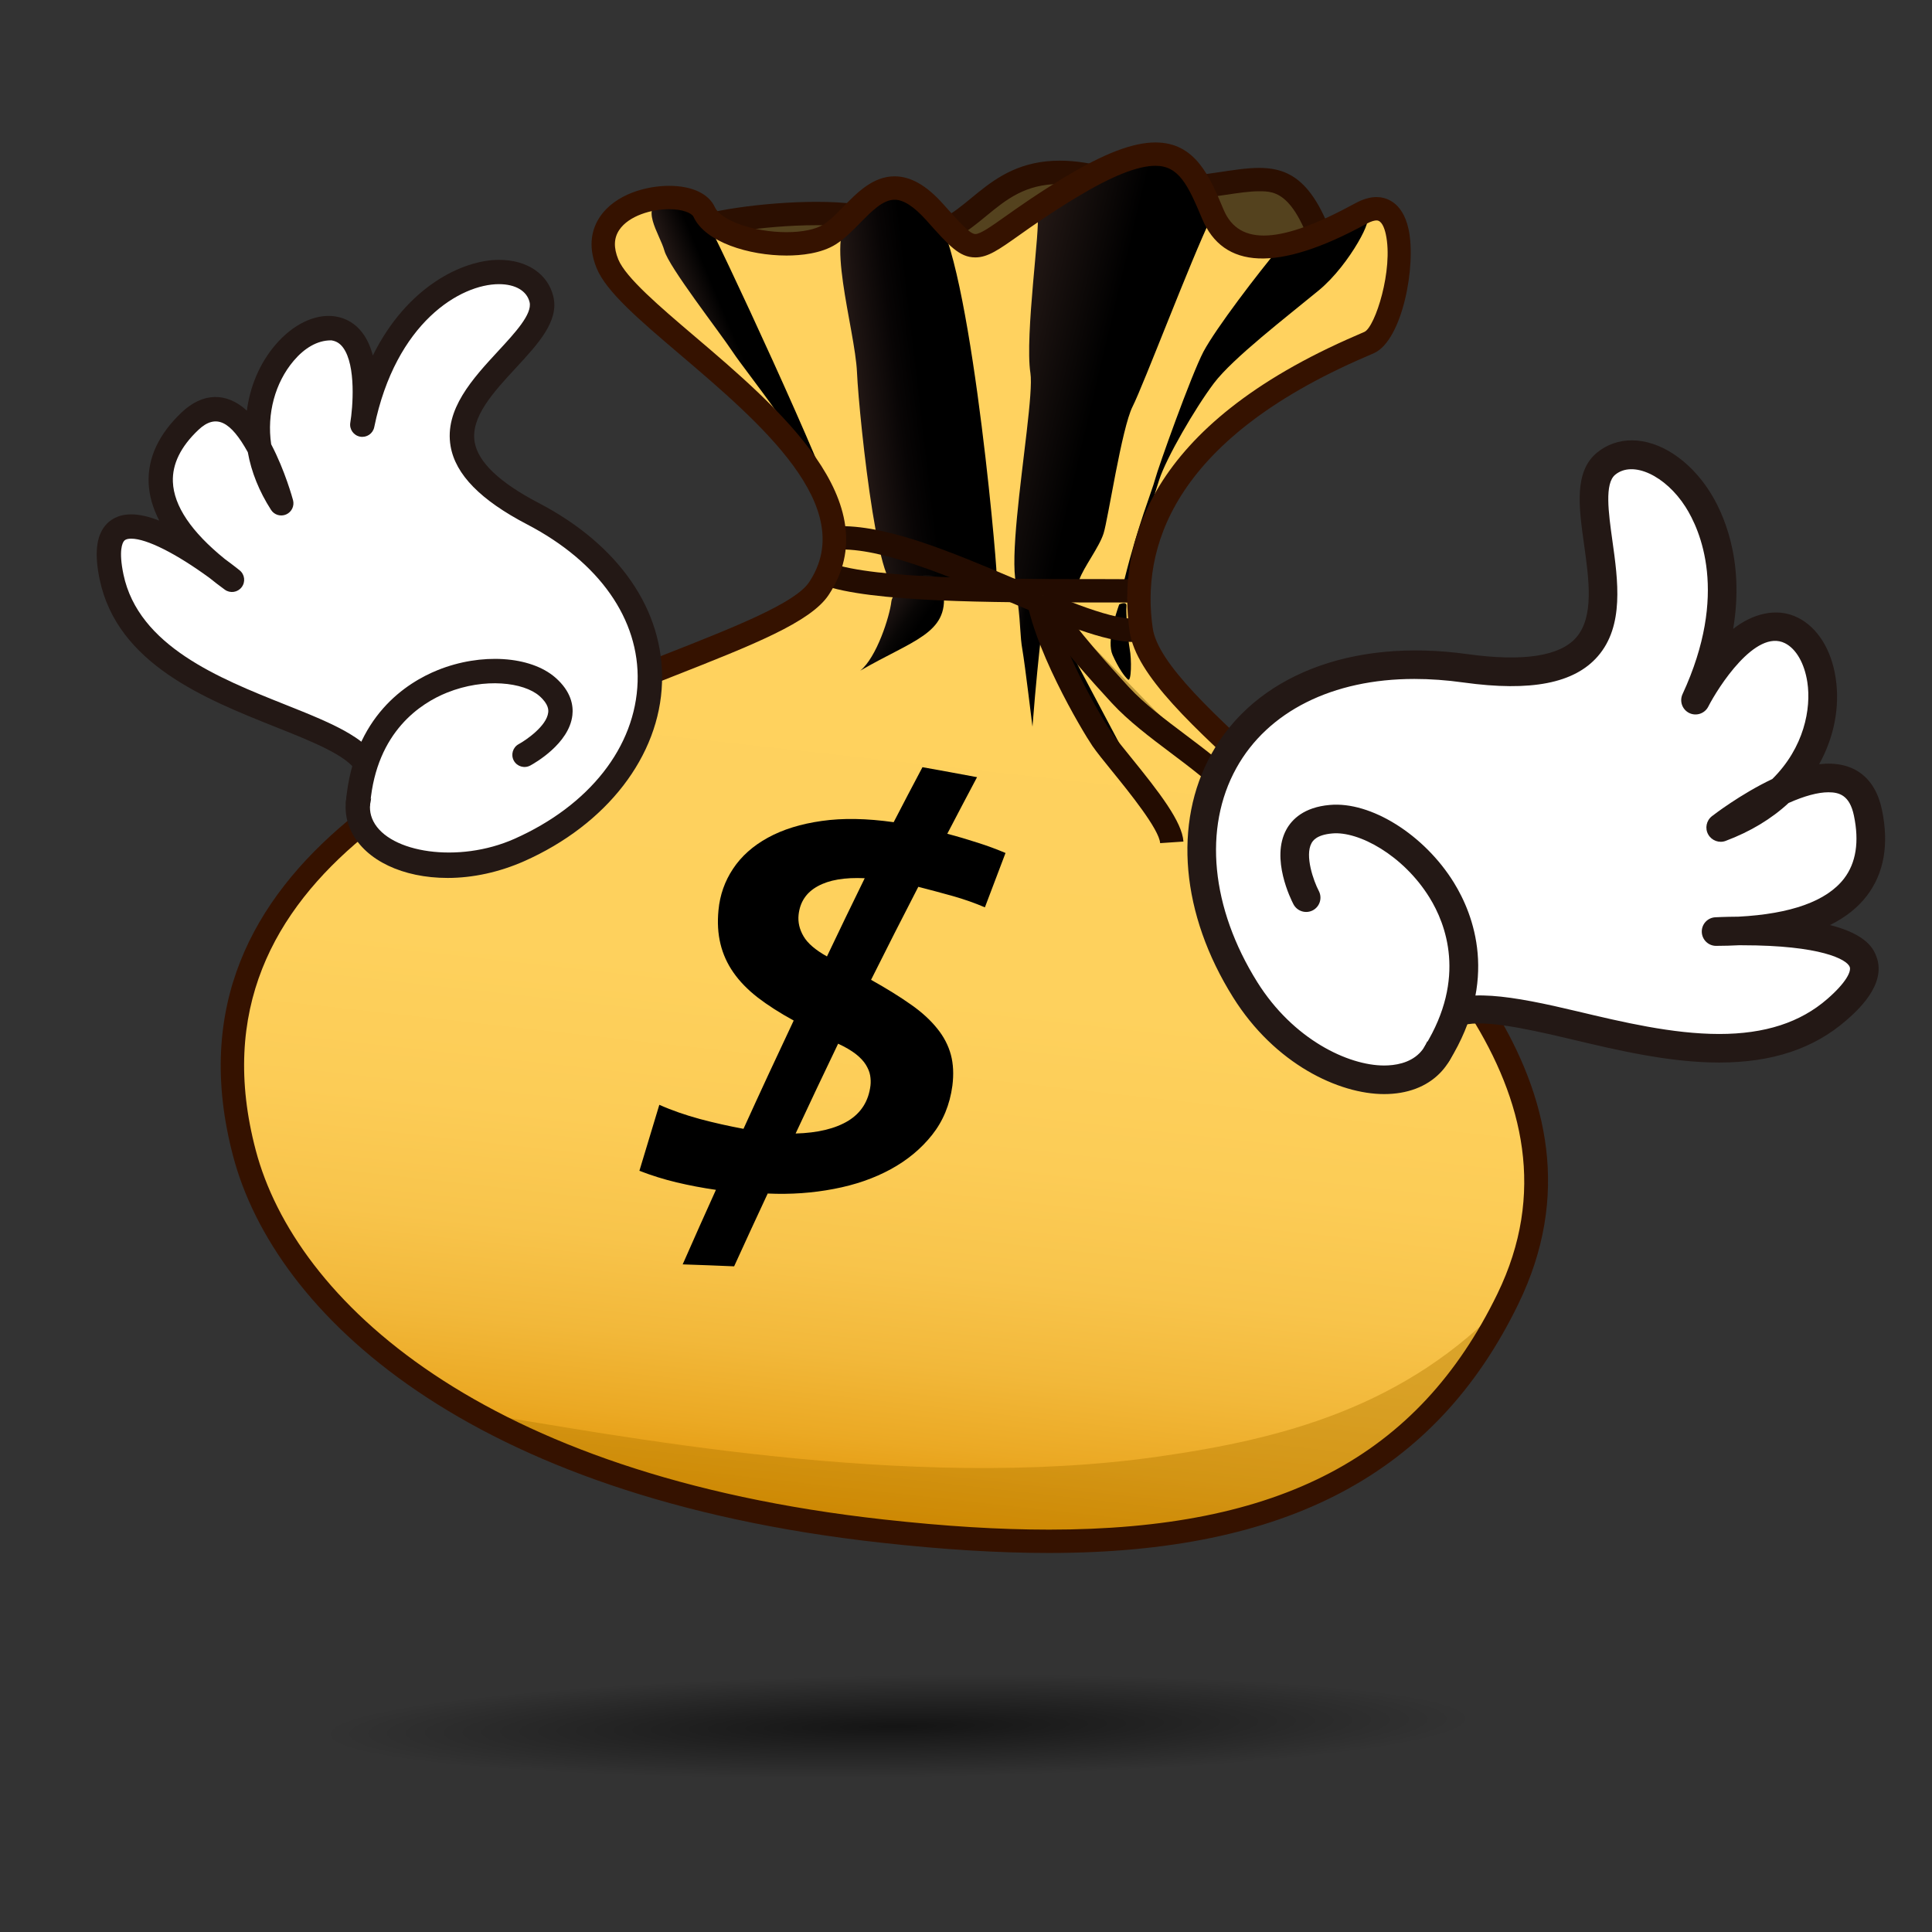 <?xml version="1.0" encoding="UTF-8"?>
<!-- Generated by phantom_svg. -->
<svg id="phantom_svg" width="64px" height="64px" xmlns="http://www.w3.org/2000/svg" xmlns:xlink="http://www.w3.org/1999/xlink" version="1.1">
  <rect width="100%" height="100%" fill="#333333" stroke="none"/>
  <defs>
    <!-- Images. -->
    <svg id="frame0" viewBox="0 0 64 64" preserveAspectRatio="none" xmlns="http://www.w3.org/2000/svg" xmlns:xlink="http://www.w3.org/1999/xlink">
      <g>
        <g>
          <g>
            <path style='fill:#54421E;' d='M43.323,9.708c-1.73,0-4.896-1.285-4.928-1.298
				l-0.094-0.038l-6.735,0.832l-6.899-0.868l-1.08-0.906
				c0.737-0.171,2.095-0.357,3.463-0.357c0.967,0,1.702,0.103,2.018,0.282
				c0.519,0.294,0.984,0.437,1.424,0.437c0.796,0,1.344-0.452,1.925-0.93
				c0.688-0.566,1.4-1.153,2.689-1.153c0.491,0,1.044,0.088,1.645,0.262
				c0.638,0.185,1.275,0.274,1.952,0.274c0.683,0,1.295-0.092,1.835-0.172
				c0.442-0.066,0.824-0.124,1.171-0.124c0.833,0,1.644,0.24,2.406,3.138
				c0.036,0.137,0.062,0.321-0.016,0.422C44.055,9.569,43.887,9.708,43.323,9.708z'/>
            <path style='fill:#2B0F01;' d='M35.107,6.096c0.454,0,0.972,0.083,1.537,0.247
				c0.673,0.194,1.347,0.289,2.06,0.289c0.712,0,1.339-0.094,1.893-0.177
				c0.427-0.064,0.795-0.119,1.113-0.119c0.541,0,1.282,0,2.032,2.85
				c0.01,0.036,0.016,0.064,0.019,0.087c-0.067,0.021-0.201,0.049-0.438,0.049
				c-1.372,0-3.917-0.916-4.781-1.269l-0.188-0.077L38.154,8l-6.54,0.808l-6.786-0.842
				L24.463,7.66c0.721-0.109,1.664-0.2,2.588-0.2
				c1.351,0,1.759,0.193,1.827,0.231c0.578,0.328,1.106,0.487,1.615,0.487
				c0.935,0,1.591-0.541,2.171-1.018C33.329,6.613,33.957,6.096,35.107,6.096
				 M35.107,5.322c-2.529,0-3.107,2.083-4.615,2.083
				c-0.349,0-0.749-0.112-1.233-0.387c-0.422-0.239-1.265-0.332-2.208-0.332
				c-1.743,0-3.827,0.316-4.227,0.608l1.682,1.411l7.108,0.882l6.635-0.82
				c0,0,3.246,1.327,5.074,1.327c0.843,0,1.384-0.282,1.167-1.106
				c-0.747-2.837-1.612-3.426-2.78-3.426c-0.828,0-1.809,0.296-3.006,0.296
				c-0.564,0-1.177-0.065-1.845-0.259C36.184,5.404,35.607,5.322,35.107,5.322
				L35.107,5.322z'/>
          </g>
          <linearGradient id='SVGID_1_' gradientUnits='userSpaceOnUse' x1='30.533' y1='50.889' x2='30.533' y2='4.544' gradientTransform='matrix(0.994 0.11 -0.11 0.994 3.064 -3.377)'>
            <stop offset='0' style='stop-color:#DF9000'/>
            <stop offset='0.014' style='stop-color:#E29609'/>
            <stop offset='0.064' style='stop-color:#EBA924'/>
            <stop offset='0.121' style='stop-color:#F2B83A'/>
            <stop offset='0.188' style='stop-color:#F8C44B'/>
            <stop offset='0.271' style='stop-color:#FCCC56'/>
            <stop offset='0.387' style='stop-color:#FED15D'/>
            <stop offset='0.709' style='stop-color:#FFD25F'/>
          </linearGradient>
          <path style='fill:url(#SVGID_1_);' d='M29.226,50.719c9.585,1.062,17.022-0.079,20.724-7.689
			c4.999-10.276-11.554-18.139-12.146-22.161c-0.922-6.293,6.563-9.068,7.557-9.524
			c0.99-0.456,1.725-5.366-0.281-4.27c-2.005,1.097-4.152,1.802-4.901,0.023
			c-0.743-1.778-1.271-2.966-4.704-0.899c-3.432,2.07-2.841,2.701-4.517,0.82
			c-1.676-1.882-2.46,0.104-3.474,0.746c-1.013,0.641-3.701,0.249-4.156-0.743
			c-0.456-0.993-4.094-0.454-3.204,1.717c0.89,2.171,9.713,6.677,7.003,10.759
			c-1.923,2.896-22.547,5.415-19.026,18.712
			C9.418,43.188,15.64,49.215,29.226,50.719z'/>
          <path style='opacity:0.42;fill:#B27B00;' d='M49.949,43.029
			C46.248,50.64,38.811,51.781,29.226,50.719c-5.762-0.638-10.198-2.091-13.499-3.929
			c4.575,0.728,14.346,2.656,22.672,1.458C42.354,47.681,46.581,46.659,49.949,43.029
			z'/>
          <defs>
            <filter id='Adobe_OpacityMaskFilter' filterUnits='userSpaceOnUse' x='37.251' y='7.278' width='8.043' height='12.029'>
              <feFlood style='flood-color:white;flood-opacity:1' result='back'/>
              <feBlend in='SourceGraphic' in2='back' mode='normal'/>
            </filter>
          </defs>
          <mask maskUnits='userSpaceOnUse' x='37.251' y='7.278' width='8.043' height='12.029' id='SVGID_2_'>
            <g style='filter:url(#Adobe_OpacityMaskFilter);'>
              <defs>
                <filter id='Adobe_OpacityMaskFilter_1_' filterUnits='userSpaceOnUse' x='37.251' y='7.278' width='8.043' height='12.029'>
                  <feFlood style='flood-color:white;flood-opacity:1' result='back'/>
                  <feBlend in='SourceGraphic' in2='back' mode='normal'/>
                </filter>
              </defs>
              <mask maskUnits='userSpaceOnUse' x='37.251' y='7.278' width='8.043' height='12.029' id='SVGID_2_'>
                <g style='filter:url(#Adobe_OpacityMaskFilter_1_);'>
                </g>
              </mask>
              <linearGradient id='SVGID_3_' gradientUnits='userSpaceOnUse' x1='37.954' y1='12.518' x2='41.827' y2='13.484' gradientTransform='matrix(0.997 0.077 -0.077 0.997 2.455 -2.749)'>
                <stop offset='0' style='stop-color:#CCCCCC'/>
                <stop offset='0.06' style='stop-color:#BBBBBB'/>
                <stop offset='0.313' style='stop-color:#797979'/>
                <stop offset='0.543' style='stop-color:#454545'/>
                <stop offset='0.741' style='stop-color:#1F1F1F'/>
                <stop offset='0.9' style='stop-color:#080808'/>
                <stop offset='1' style='stop-color:#000000'/>
              </linearGradient>
              <path style='mask:url(#SVGID_2_);fill:url(#SVGID_3_);' d='M42.429,8.147
					c0.741-0.095,2.406-0.59,2.775-0.844c0.372-0.252-0.461,1.444-1.516,2.314
					c-1.053,0.869-2.848,2.246-3.476,3.078c-0.627,0.833-1.579,2.478-1.812,3.2
					c-0.231,0.722-0.909,2.894-0.972,3.241c-0.063,0.347-0.179,0.057-0.179,0.057
					c0.456-1.832,0.913-2.929,1.013-3.309c0.098-0.38,1.197-3.458,1.605-4.236
					C40.283,10.871,41.654,9.074,42.429,8.147z'/>
            </g>
          </mask>
          <linearGradient id='SVGID_4_' gradientUnits='userSpaceOnUse' x1='37.954' y1='12.518' x2='41.827' y2='13.484' gradientTransform='matrix(0.997 0.077 -0.077 0.997 2.455 -2.749)'>
            <stop offset='0' style='stop-color:#000000'/>
            <stop offset='1' style='stop-color:#000000'/>
          </linearGradient>
          <path style='fill:url(#SVGID_4_);' d='M42.429,8.147c0.741-0.095,2.406-0.59,2.775-0.844
			c0.372-0.252-0.461,1.444-1.516,2.314c-1.053,0.869-2.848,2.246-3.476,3.078
			c-0.627,0.833-1.579,2.478-1.812,3.2c-0.231,0.722-0.909,2.894-0.972,3.241
			c-0.063,0.347-0.179,0.057-0.179,0.057c0.456-1.832,0.913-2.929,1.013-3.309
			c0.098-0.38,1.197-3.458,1.605-4.236C40.283,10.871,41.654,9.074,42.429,8.147z
			'/>
          <defs>
            <filter id='Adobe_OpacityMaskFilter_2_' filterUnits='userSpaceOnUse' x='33.602' y='5.164' width='6.514' height='14.493'>
              <feFlood style='flood-color:white;flood-opacity:1' result='back'/>
              <feBlend in='SourceGraphic' in2='back' mode='normal'/>
            </filter>
          </defs>
          <mask maskUnits='userSpaceOnUse' x='33.602' y='5.164' width='6.514' height='14.493' id='SVGID_5_'>
            <g style='filter:url(#Adobe_OpacityMaskFilter_2_);'>
              <defs>
                <filter id='Adobe_OpacityMaskFilter_3_' filterUnits='userSpaceOnUse' x='33.602' y='5.164' width='6.514' height='14.493'>
                  <feFlood style='flood-color:white;flood-opacity:1' result='back'/>
                  <feBlend in='SourceGraphic' in2='back' mode='normal'/>
                </filter>
              </defs>
              <mask maskUnits='userSpaceOnUse' x='33.602' y='5.164' width='6.514' height='14.493' id='SVGID_5_'>
                <g style='filter:url(#Adobe_OpacityMaskFilter_3_);'>
                </g>
              </mask>
              <linearGradient id='SVGID_6_' gradientUnits='userSpaceOnUse' x1='31.705' y1='11.675' x2='37.272' y2='12.358' gradientTransform='matrix(0.994 0.11 -0.11 0.994 3.064 -3.377)'>
                <stop offset='0' style='stop-color:#000000'/>
                <stop offset='0.252' style='stop-color:#353535'/>
                <stop offset='0.576' style='stop-color:#808080'/>
                <stop offset='0.583' style='stop-color:#767676'/>
                <stop offset='0.608' style='stop-color:#575757'/>
                <stop offset='0.637' style='stop-color:#3B3B3B'/>
                <stop offset='0.669' style='stop-color:#252525'/>
                <stop offset='0.707' style='stop-color:#141414'/>
                <stop offset='0.753' style='stop-color:#090909'/>
                <stop offset='0.819' style='stop-color:#020202'/>
                <stop offset='1' style='stop-color:#000000'/>
              </linearGradient>
              <path style='mask:url(#SVGID_5_);fill:url(#SVGID_6_);' d='M34.408,19.222
					c-1.746,2.362-0.083-5.616-0.274-6.861c-0.193-1.244,0.346-4.929,0.229-5.178
					c0.883-0.75,2.791-2.117,4.144-2.013c1.354,0.103,1.533,1.912,1.608,2.062
					c-0.669,1.386-2.236,5.522-2.596,6.234c-0.362,0.714-0.815,3.749-0.962,4.204
					c-0.143,0.456-0.665,1.127-0.805,1.536c-0.14,0.408-0.762,0.27-0.762,0.27
					L34.408,19.222z'/>
            </g>
          </mask>
          <linearGradient id='SVGID_7_' gradientUnits='userSpaceOnUse' x1='31.705' y1='11.675' x2='37.272' y2='12.358' gradientTransform='matrix(0.994 0.11 -0.11 0.994 3.064 -3.377)'>
            <stop offset='0' style='stop-color:#231815'/>
            <stop offset='0.576' style='stop-color:#000000'/>
            <stop offset='0.636' style='stop-color:#000000'/>
            <stop offset='1' style='stop-color:#000000'/>
          </linearGradient>
          <path style='fill:url(#SVGID_7_);' d='M34.408,19.222c-1.746,2.362-0.083-5.616-0.274-6.861
			c-0.193-1.244,0.346-4.929,0.229-5.178c0.883-0.75,2.791-2.117,4.144-2.013
			c1.354,0.103,1.533,1.912,1.608,2.062c-0.669,1.386-2.236,5.522-2.596,6.234
			c-0.362,0.714-0.815,3.749-0.962,4.204c-0.143,0.456-0.665,1.127-0.805,1.536
			c-0.14,0.408-0.762,0.27-0.762,0.27L34.408,19.222z'/>
          <defs>
            <filter id='Adobe_OpacityMaskFilter_4_' filterUnits='userSpaceOnUse' x='27.834' y='6.35' width='5.181' height='13.01'>
              <feFlood style='flood-color:white;flood-opacity:1' result='back'/>
              <feBlend in='SourceGraphic' in2='back' mode='normal'/>
            </filter>
          </defs>
          <mask maskUnits='userSpaceOnUse' x='27.834' y='6.35' width='5.181' height='13.01' id='SVGID_8_'>
            <g style='filter:url(#Adobe_OpacityMaskFilter_4_);'>
              <defs>
                <filter id='Adobe_OpacityMaskFilter_5_' filterUnits='userSpaceOnUse' x='27.834' y='6.35' width='5.181' height='13.01'>
                  <feFlood style='flood-color:white;flood-opacity:1' result='back'/>
                  <feBlend in='SourceGraphic' in2='back' mode='normal'/>
                </filter>
              </defs>
              <mask maskUnits='userSpaceOnUse' x='27.834' y='6.35' width='5.181' height='13.01' id='SVGID_8_'>
                <g style='filter:url(#Adobe_OpacityMaskFilter_5_);'>
                </g>
              </mask>
              <linearGradient id='SVGID_9_' gradientUnits='userSpaceOnUse' x1='26.967' y1='13.635' x2='30.882' y2='12.731' gradientTransform='matrix(0.994 0.11 -0.11 0.994 3.064 -3.377)'>
                <stop offset='0.005' style='stop-color:#090909'/>
                <stop offset='0.032' style='stop-color:#121212'/>
                <stop offset='0.192' style='stop-color:#414141'/>
                <stop offset='0.334' style='stop-color:#636363'/>
                <stop offset='0.45' style='stop-color:#787878'/>
                <stop offset='0.527' style='stop-color:#808080'/>
                <stop offset='0.635' style='stop-color:#535353'/>
                <stop offset='0.741' style='stop-color:#2F2F2F'/>
                <stop offset='0.841' style='stop-color:#151515'/>
                <stop offset='0.93' style='stop-color:#050505'/>
                <stop offset='1' style='stop-color:#000000'/>
              </linearGradient>
              <path style='mask:url(#SVGID_8_);fill:url(#SVGID_9_);' d='M30.824,6.932
					c1.232,0.773,2.186,11.51,2.191,12.111c0.005,0.601-3.156,0.004-3.156,0.004
					c-0.654,1.871-1.402-5.195-1.47-6.709c-0.065-1.461-1.123-4.74-0.135-5.16
					C28.921,6.58,29.75,5.789,30.824,6.932z'/>
            </g>
          </mask>
          <linearGradient id='SVGID_10_' gradientUnits='userSpaceOnUse' x1='26.967' y1='13.635' x2='30.882' y2='12.731' gradientTransform='matrix(0.994 0.11 -0.11 0.994 3.064 -3.377)'>
            <stop offset='0.005' style='stop-color:#231815'/>
            <stop offset='0.076' style='stop-color:#1C1311'/>
            <stop offset='0.347' style='stop-color:#080505'/>
            <stop offset='0.527' style='stop-color:#000000'/>
            <stop offset='1' style='stop-color:#000000'/>
          </linearGradient>
          <path style='fill:url(#SVGID_10_);' d='M30.824,6.932c1.232,0.773,2.186,11.51,2.191,12.111
			c0.005,0.601-3.156,0.004-3.156,0.004c-0.654,1.871-1.402-5.195-1.47-6.709
			c-0.065-1.461-1.123-4.74-0.135-5.16C28.921,6.58,29.75,5.789,30.824,6.932z'/>
          <defs>
            <filter id='Adobe_OpacityMaskFilter_6_' filterUnits='userSpaceOnUse' x='21.584' y='6.638' width='6.032' height='10.135'>
              <feFlood style='flood-color:white;flood-opacity:1' result='back'/>
              <feBlend in='SourceGraphic' in2='back' mode='normal'/>
            </filter>
          </defs>
          <mask maskUnits='userSpaceOnUse' x='21.584' y='6.638' width='6.032' height='10.135' id='SVGID_11_'>
            <g style='filter:url(#Adobe_OpacityMaskFilter_6_);'>
              <defs>
                <filter id='Adobe_OpacityMaskFilter_7_' filterUnits='userSpaceOnUse' x='21.584' y='6.638' width='6.032' height='10.135'>
                  <feFlood style='flood-color:white;flood-opacity:1' result='back'/>
                  <feBlend in='SourceGraphic' in2='back' mode='normal'/>
                </filter>
              </defs>
              <mask maskUnits='userSpaceOnUse' x='21.584' y='6.638' width='6.032' height='10.135' id='SVGID_11_'>
                <g style='filter:url(#Adobe_OpacityMaskFilter_7_);'>
                </g>
              </mask>
              <linearGradient id='SVGID_12_' gradientUnits='userSpaceOnUse' x1='22.152' y1='13.208' x2='23.885' y2='12.247' gradientTransform='matrix(0.994 0.11 -0.11 0.994 3.064 -3.377)'>
                <stop offset='0' style='stop-color:#090909'/>
                <stop offset='0.527' style='stop-color:#808080'/>
                <stop offset='0.73' style='stop-color:#7E7E7E'/>
                <stop offset='0.803' style='stop-color:#777777'/>
                <stop offset='0.855' style='stop-color:#6B6B6B'/>
                <stop offset='0.897' style='stop-color:#5A5A5A'/>
                <stop offset='0.933' style='stop-color:#444444'/>
                <stop offset='0.965' style='stop-color:#292929'/>
                <stop offset='0.993' style='stop-color:#0A0A0A'/>
                <stop offset='1' style='stop-color:#000000'/>
              </linearGradient>
              <path style='mask:url(#SVGID_11_);fill:url(#SVGID_12_);' d='M23.353,7.212
					c0.361,0.57,4.228,8.921,4.263,9.562c-0.997-2.159-2.89-4.428-3.343-5.115
					c-0.454-0.686-2.115-2.813-2.265-3.359c-0.151-0.545-0.869-1.508-0.004-1.661
					C22.39,6.646,22.987,6.678,23.353,7.212z'/>
            </g>
          </mask>
          <linearGradient id='SVGID_13_' gradientUnits='userSpaceOnUse' x1='22.152' y1='13.208' x2='23.885' y2='12.247' gradientTransform='matrix(0.994 0.11 -0.11 0.994 3.064 -3.377)'>
            <stop offset='0' style='stop-color:#231815'/>
            <stop offset='0.527' style='stop-color:#000000'/>
            <stop offset='0.933' style='stop-color:#000000'/>
            <stop offset='1' style='stop-color:#000000'/>
          </linearGradient>
          <path style='fill:url(#SVGID_13_);' d='M23.353,7.212c0.361,0.57,4.228,8.921,4.263,9.562
			c-0.997-2.159-2.89-4.428-3.343-5.115c-0.454-0.686-2.115-2.813-2.265-3.359
			c-0.151-0.545-0.869-1.508-0.004-1.661C22.39,6.646,22.987,6.678,23.353,7.212z
			'/>
          <defs>
            <filter id='Adobe_OpacityMaskFilter_8_' filterUnits='userSpaceOnUse' x='36.791' y='19.98' width='0.674' height='2.538'>
              <feFlood style='flood-color:white;flood-opacity:1' result='back'/>
              <feBlend in='SourceGraphic' in2='back' mode='normal'/>
            </filter>
          </defs>
          <mask maskUnits='userSpaceOnUse' x='36.791' y='19.98' width='0.674' height='2.538' id='SVGID_14_'>
            <g style='filter:url(#Adobe_OpacityMaskFilter_8_);'>
              <defs>
                <filter id='Adobe_OpacityMaskFilter_9_' filterUnits='userSpaceOnUse' x='36.791' y='19.98' width='0.674' height='2.538'>
                  <feFlood style='flood-color:white;flood-opacity:1' result='back'/>
                  <feBlend in='SourceGraphic' in2='back' mode='normal'/>
                </filter>
              </defs>
              <mask maskUnits='userSpaceOnUse' x='36.791' y='19.98' width='0.674' height='2.538' id='SVGID_14_'>
                <g style='filter:url(#Adobe_OpacityMaskFilter_9_);'>
                </g>
              </mask>
              <linearGradient id='SVGID_15_' gradientUnits='userSpaceOnUse' x1='36.234' y1='20.751' x2='36.923' y2='20.691' gradientTransform='matrix(0.994 0.11 -0.11 0.994 3.064 -3.377)'>
                <stop offset='0.266' style='stop-color:#B2B2B2'/>
                <stop offset='0.401' style='stop-color:#8D8D8D'/>
                <stop offset='0.69' style='stop-color:#424242'/>
                <stop offset='0.897' style='stop-color:#121212'/>
                <stop offset='1' style='stop-color:#000000'/>
              </linearGradient>
              <path style='mask:url(#SVGID_14_);fill:url(#SVGID_15_);' d='M37.074,20.023
					c-0.106,0.305-0.417,1.224-0.219,1.671c0.198,0.446,0.396,0.715,0.51,0.815
					s0.126-0.658,0.057-1.019c-0.063-0.359-0.129-1.214-0.107-1.406
					C37.336,19.893,37.074,20.023,37.074,20.023z'/>
            </g>
          </mask>
          <linearGradient id='SVGID_16_' gradientUnits='userSpaceOnUse' x1='36.234' y1='20.751' x2='36.923' y2='20.691' gradientTransform='matrix(0.994 0.11 -0.11 0.994 3.064 -3.377)'>
            <stop offset='0.266' style='stop-color:#000000'/>
            <stop offset='1' style='stop-color:#000000'/>
          </linearGradient>
          <path style='fill:url(#SVGID_16_);' d='M37.074,20.023c-0.106,0.305-0.417,1.224-0.219,1.671
			c0.198,0.446,0.396,0.715,0.51,0.815s0.126-0.658,0.057-1.019
			c-0.063-0.359-0.129-1.214-0.107-1.406
			C37.336,19.893,37.074,20.023,37.074,20.023z'/>
          <defs>
            <filter id='Adobe_OpacityMaskFilter_10_' filterUnits='userSpaceOnUse' x='33.715' y='19.863' width='1.229' height='4.208'>
              <feFlood style='flood-color:white;flood-opacity:1' result='back'/>
              <feBlend in='SourceGraphic' in2='back' mode='normal'/>
            </filter>
          </defs>
          <mask maskUnits='userSpaceOnUse' x='33.715' y='19.863' width='1.229' height='4.208' id='SVGID_17_'>
            <g style='filter:url(#Adobe_OpacityMaskFilter_10_);'>
              <defs>
                <filter id='Adobe_OpacityMaskFilter_11_' filterUnits='userSpaceOnUse' x='33.715' y='19.863' width='1.229' height='4.208'>
                  <feFlood style='flood-color:white;flood-opacity:1' result='back'/>
                  <feBlend in='SourceGraphic' in2='back' mode='normal'/>
                </filter>
              </defs>
              <mask maskUnits='userSpaceOnUse' x='33.715' y='19.863' width='1.229' height='4.208' id='SVGID_17_'>
                <g style='filter:url(#Adobe_OpacityMaskFilter_11_);'>
                </g>
              </mask>
              <linearGradient id='SVGID_18_' gradientUnits='userSpaceOnUse' x1='33.069' y1='21.747' x2='34.288' y2='21.725' gradientTransform='matrix(0.994 0.11 -0.11 0.994 3.064 -3.377)'>
                <stop offset='0' style='stop-color:#000000'/>
                <stop offset='0.017' style='stop-color:#101010'/>
                <stop offset='0.053' style='stop-color:#2B2B2B'/>
                <stop offset='0.094' style='stop-color:#414141'/>
                <stop offset='0.141' style='stop-color:#525252'/>
                <stop offset='0.2' style='stop-color:#5D5D5D'/>
                <stop offset='0.283' style='stop-color:#646464'/>
                <stop offset='0.512' style='stop-color:#666666'/>
                <stop offset='0.601' style='stop-color:#616161'/>
                <stop offset='0.701' style='stop-color:#545454'/>
                <stop offset='0.806' style='stop-color:#3D3D3D'/>
                <stop offset='0.914' style='stop-color:#1E1E1E'/>
                <stop offset='1' style='stop-color:#000000'/>
              </linearGradient>
              <path style='mask:url(#SVGID_17_);fill:url(#SVGID_18_);' d='M33.715,19.963
					c0.102,0.776,0.068,1.075,0.155,1.572c0.086,0.499,0.307,2.354,0.332,2.536
					c0.115-1.479,0.218-2.409,0.271-2.888c0.054-0.483,0.408-1.12,0.47-1.267
					C35.006,19.772,33.715,19.963,33.715,19.963z'/>
            </g>
          </mask>
          <linearGradient id='SVGID_19_' gradientUnits='userSpaceOnUse' x1='33.069' y1='21.747' x2='34.288' y2='21.725' gradientTransform='matrix(0.994 0.11 -0.11 0.994 3.064 -3.377)'>
            <stop offset='0' style='stop-color:#231815'/>
            <stop offset='0.053' style='stop-color:#140E0C'/>
            <stop offset='0.125' style='stop-color:#090605'/>
            <stop offset='0.228' style='stop-color:#020101'/>
            <stop offset='0.512' style='stop-color:#000000'/>
            <stop offset='1' style='stop-color:#000000'/>
          </linearGradient>
          <path style='fill:url(#SVGID_19_);' d='M33.715,19.963c0.102,0.776,0.068,1.075,0.155,1.572
			c0.086,0.499,0.307,2.354,0.332,2.536c0.115-1.479,0.218-2.409,0.271-2.888
			c0.054-0.483,0.408-1.12,0.47-1.267
			C35.006,19.772,33.715,19.963,33.715,19.963z'/>
          <defs>
            <filter id='Adobe_OpacityMaskFilter_12_' filterUnits='userSpaceOnUse' x='28.496' y='19.053' width='2.775' height='3.164'>
              <feFlood style='flood-color:white;flood-opacity:1' result='back'/>
              <feBlend in='SourceGraphic' in2='back' mode='normal'/>
            </filter>
          </defs>
          <mask maskUnits='userSpaceOnUse' x='28.496' y='19.053' width='2.775' height='3.164' id='SVGID_20_'>
            <g style='filter:url(#Adobe_OpacityMaskFilter_12_);'>
              <defs>
                <filter id='Adobe_OpacityMaskFilter_13_' filterUnits='userSpaceOnUse' x='28.496' y='19.053' width='2.775' height='3.164'>
                  <feFlood style='flood-color:white;flood-opacity:1' result='back'/>
                  <feBlend in='SourceGraphic' in2='back' mode='normal'/>
                </filter>
              </defs>
              <mask maskUnits='userSpaceOnUse' x='28.496' y='19.053' width='2.775' height='3.164' id='SVGID_20_'>
                <g style='filter:url(#Adobe_OpacityMaskFilter_13_);'>
                </g>
              </mask>
              <linearGradient id='SVGID_21_' gradientUnits='userSpaceOnUse' x1='28.592' y1='20.644' x2='30.069' y2='21.463' gradientTransform='matrix(0.994 0.11 -0.11 0.994 3.064 -3.377)'>
                <stop offset='0' style='stop-color:#050505'/>
                <stop offset='0.008' style='stop-color:#070707'/>
                <stop offset='0.253' style='stop-color:#3B3B3B'/>
                <stop offset='0.465' style='stop-color:#606060'/>
                <stop offset='0.636' style='stop-color:#777777'/>
                <stop offset='0.744' style='stop-color:#808080'/>
                <stop offset='0.817' style='stop-color:#525252'/>
                <stop offset='0.899' style='stop-color:#262626'/>
                <stop offset='0.963' style='stop-color:#0A0A0A'/>
                <stop offset='1' style='stop-color:#000000'/>
              </linearGradient>
              <path style='mask:url(#SVGID_20_);fill:url(#SVGID_21_);' d='M29.527,19.927
					c-0.054,0.491-0.488,1.854-1.031,2.29c1.737-1.01,2.927-1.229,2.76-2.592
					C31.105,18.407,29.582,19.438,29.527,19.927z'/>
            </g>
          </mask>
          <linearGradient id='SVGID_22_' gradientUnits='userSpaceOnUse' x1='28.592' y1='20.644' x2='30.069' y2='21.463' gradientTransform='matrix(0.994 0.11 -0.11 0.994 3.064 -3.377)'>
            <stop offset='0' style='stop-color:#231815'/>
            <stop offset='0.057' style='stop-color:#1F1513'/>
            <stop offset='0.478' style='stop-color:#080605'/>
            <stop offset='0.744' style='stop-color:#000000'/>
            <stop offset='1' style='stop-color:#000000'/>
          </linearGradient>
          <path style='fill:url(#SVGID_22_);' d='M29.527,19.927c-0.054,0.491-0.488,1.854-1.031,2.29
			c1.737-1.01,2.927-1.229,2.76-2.592C31.105,18.407,29.582,19.438,29.527,19.927
			z'/>
          <g>
            <path d='M27.369,19.006c1.943,0.733,8.529,0.517,10.298,0.576'/>
            <path style='fill:#230C01;' d='M37.654,19.969c-0.393-0.014-1.022-0.014-1.791-0.012
				c-2.804,0.001-7.057,0.005-8.631-0.589l0.273-0.724
				c1.442,0.544,5.771,0.535,8.358,0.539c0.775,0,1.419-0.001,1.816,0.012
				L37.654,19.969z'/>
          </g>
          <g>
            <path style='fill:#BF9A3C;' d='M27.712,17.819c2.909-0.134,8.188,3.308,10.091,3.05'/>
            <path style='fill:#230C01;' d='M37.588,21.269c-1.009,0-2.52-0.64-4.246-1.371
				c-1.947-0.825-4.152-1.761-5.611-1.693l-0.036-0.772
				c1.639-0.07,3.828,0.854,5.949,1.753c1.633,0.692,3.312,1.413,4.108,1.3
				l0.104,0.767C37.771,21.263,37.682,21.269,37.588,21.269z'/>
          </g>
          <g>
            <path d='M34.336,19.448c0.149,1.62,1.688,4.332,2.171,5.044
				c0.489,0.713,2.256,2.604,2.31,3.412'/>
            <path style='fill:#230C01;' d='M38.431,27.93c-0.03-0.46-1.041-1.706-1.584-2.375
				c-0.277-0.341-0.519-0.64-0.659-0.844c-0.335-0.494-2.066-3.383-2.236-5.228
				l0.77-0.071c0.134,1.449,1.542,4.03,2.106,4.863
				c0.131,0.191,0.359,0.471,0.62,0.793c0.968,1.192,1.712,2.157,1.755,2.81
				L38.431,27.93z'/>
          </g>
          <g>
            <path style='fill:#BF9A3C;' d='M34.55,19.717c0.311,0.777,1.363,2.005,2.569,3.314
				c1.034,1.121,2.781,2.1,3.669,3.095'/>
            <path style='fill:#230C01;' d='M40.5,26.384c-0.413-0.462-1.038-0.932-1.699-1.43
				c-0.697-0.524-1.419-1.067-1.966-1.66c-1.596-1.732-2.362-2.727-2.645-3.433
				l0.719-0.287c0.306,0.764,1.493,2.109,2.494,3.196
				c0.5,0.542,1.192,1.062,1.862,1.566c0.692,0.521,1.347,1.013,1.811,1.533
				L40.5,26.384z'/>
          </g>
          <path style='fill:#351200;' d='M34.75,51.444L34.75,51.444c-1.675,0-3.496-0.111-5.567-0.341
			C15.458,49.584,9.1,43.498,7.725,38.309
			c-2.636-9.957,7.958-14.129,14.288-16.623c2.322-0.914,4.327-1.704,4.791-2.402
			c1.654-2.49-1.636-5.291-4.279-7.541c-1.363-1.16-2.439-2.077-2.76-2.858
			C19.441,8.095,19.643,7.526,19.87,7.188c0.511-0.762,1.553-1.032,2.291-1.032
			c0.759,0,1.312,0.257,1.518,0.704c0.207,0.45,1.295,0.831,2.377,0.831
			c0.522-0,0.967-0.092,1.221-0.253c0.214-0.135,0.431-0.356,0.66-0.591
			C28.398,6.375,28.922,5.841,29.634,5.841c0.533,0,1.06,0.301,1.611,0.92
			c0.543,0.609,0.883,0.992,1.064,0.992c0.17,0,0.517-0.246,0.996-0.585
			c0.457-0.323,1.081-0.765,1.968-1.3C36.575,5.083,37.529,4.719,38.275,4.719
			c1.327,0,1.801,1.133,2.259,2.229c0.519,1.23,1.94,1.11,4.359-0.213
			c0.251-0.137,0.488-0.207,0.707-0.207c0.249,0,0.85,0.104,1.06,1.062
			c0.262,1.195-0.202,3.674-1.138,4.105l-0.266,0.116
			c-6.522,2.804-7.445,6.442-7.07,9.001c0.173,1.176,2.065,2.896,4.256,4.888
			c4.789,4.354,11.348,10.316,7.854,17.498C47.562,48.824,42.62,51.444,34.75,51.444z
			 M22.161,6.929c-0.571,0-1.331,0.216-1.648,0.689
			c-0.18,0.269-0.19,0.587-0.032,0.974c0.249,0.607,1.364,1.557,2.545,2.562
			c2.724,2.319,6.455,5.495,4.422,8.557c-0.599,0.901-2.508,1.653-5.151,2.694
			c-6.484,2.554-16.283,6.413-13.823,15.706
			c1.309,4.94,7.459,10.747,20.795,12.223c2.043,0.227,3.836,0.337,5.482,0.337
			c7.644,0,12.225-2.409,14.852-7.811c3.24-6.661-3.071-12.398-7.68-16.587
			c-2.396-2.178-4.287-3.898-4.501-5.348c-0.414-2.827,0.557-6.826,7.531-9.824
			l0.247-0.108c0.353-0.163,0.963-2.062,0.706-3.237
			c-0.046-0.207-0.136-0.454-0.305-0.454c-0.06,0-0.167,0.02-0.336,0.112
			c-2.966,1.622-4.746,1.491-5.443-0.167c-0.469-1.121-0.771-1.755-1.546-1.755
			c-0.592,0-1.442,0.339-2.603,1.038c-0.862,0.52-1.474,0.953-1.92,1.269
			c-0.663,0.469-1.027,0.728-1.443,0.728c-0.528,0-0.868-0.382-1.615-1.22
			c-0.418-0.469-0.766-0.691-1.061-0.691c-0.387,0-0.755,0.376-1.146,0.773
			c-0.25,0.255-0.509,0.52-0.798,0.703c-0.487,0.308-1.158,0.373-1.635,0.373
			c-1.238,0-2.694-0.44-3.08-1.281C22.919,7.06,22.614,6.929,22.161,6.929z'/>
          <g>
            <path d='M28.855,32.458c0.516,0.288,0.954,0.56,1.316,0.816
				c0.364,0.253,0.655,0.522,0.874,0.796c0.222,0.273,0.371,0.564,0.454,0.87
				c0.081,0.304,0.098,0.645,0.05,1.025c-0.085,0.631-0.309,1.172-0.672,1.63
				c-0.364,0.459-0.821,0.838-1.372,1.138c-0.551,0.301-1.177,0.518-1.879,0.651
				c-0.701,0.135-1.432,0.188-2.195,0.153c-0.373,0.8-0.744,1.602-1.112,2.412
				c-0.568-0.025-1.136-0.046-1.704-0.065c0.364-0.829,0.73-1.649,1.101-2.469
				c-0.446-0.064-0.879-0.146-1.303-0.247c-0.422-0.101-0.833-0.229-1.232-0.384
				c0.219-0.731,0.439-1.459,0.66-2.186c0.419,0.187,0.868,0.341,1.345,0.471
				c0.475,0.127,0.957,0.234,1.443,0.325c0.549-1.208,1.104-2.403,1.663-3.587
				c-0.462-0.253-0.861-0.509-1.194-0.765c-0.333-0.26-0.601-0.536-0.805-0.83
				c-0.203-0.292-0.346-0.608-0.427-0.946c-0.083-0.342-0.105-0.711-0.065-1.119
				c0.047-0.499,0.208-0.957,0.484-1.371c0.274-0.413,0.659-0.756,1.153-1.027
				c0.494-0.271,1.09-0.457,1.784-0.554c0.697-0.1,1.491-0.085,2.382,0.041
				c0.315-0.612,0.635-1.219,0.954-1.822c0.604,0.108,1.208,0.218,1.808,0.331
				c-0.33,0.62-0.658,1.246-0.986,1.875c0.34,0.089,0.677,0.189,1.008,0.296
				c0.332,0.105,0.64,0.221,0.921,0.34c-0.229,0.597-0.456,1.197-0.683,1.801
				c-0.332-0.143-0.688-0.268-1.066-0.375c-0.382-0.105-0.763-0.21-1.14-0.305
				C29.894,30.395,29.372,31.423,28.855,32.458z M28.645,29.092
				c-0.661-0.031-1.181,0.056-1.558,0.266c-0.378,0.207-0.587,0.522-0.633,0.947
				c-0.025,0.242,0.028,0.478,0.164,0.71c0.134,0.232,0.393,0.454,0.776,0.668
				C27.808,30.812,28.225,29.949,28.645,29.092z M26.356,37.549
				c0.735-0.02,1.316-0.161,1.745-0.422c0.428-0.265,0.672-0.653,0.735-1.169
				c0.012-0.107,0.008-0.219-0.011-0.332c-0.02-0.118-0.069-0.233-0.144-0.357
				c-0.075-0.12-0.187-0.239-0.333-0.354c-0.148-0.114-0.343-0.23-0.584-0.341
				C27.292,35.559,26.821,36.549,26.356,37.549z'/>
          </g>
        </g>
        <g>
          <g>
            <path style='fill:#FFFFFF;' d='M17.197,28.16c5.26-2.333,6.101-8.199,0.454-11.145
				c-5.647-2.945,0.722-5.296,0.286-7.1C17.5,8.111,13.09,8.767,12.003,14.07
				c0,0,0.502-2.985-0.97-3.193c-1.472-0.207-3.681,2.727-1.714,5.796
				c0,0-1.196-4.459-3.028-2.719c-1.415,1.342-1.534,3.13,1.395,5.254
				c0,0-4.792-3.912-3.991-0.095c0.909,4.326,8.09,4.52,8.566,6.508
				C10.686,27.794,13.932,29.607,17.197,28.16z'/>
            <path style='fill:#231815;' d='M14.83,29.083c-0,0-0,0-0,0
				c-1.485,0-2.704-0.579-3.179-1.51c-0.318-0.623-0.259-1.327,0.162-2.004
				c-0.295-0.534-1.46-0.999-2.687-1.488c-2.333-0.93-5.237-2.088-5.824-4.884
				c-0.175-0.834-0.117-1.417,0.179-1.781c0.14-0.172,0.403-0.377,0.866-0.377
				c0.279,0,0.597,0.078,0.929,0.207c-0.218-0.419-0.335-0.837-0.352-1.25
				c-0.032-0.83,0.335-1.615,1.091-2.333c0.698-0.664,1.487-0.681,2.163-0.06
				c0.105-0.809,0.428-1.571,0.938-2.171c0.582-0.687,1.322-1.046,1.975-0.953
				c0.376,0.053,0.697,0.248,0.928,0.564c0.153,0.209,0.26,0.462,0.333,0.731
				c1.13-2.284,2.975-3.166,4.179-3.166c0.928,0,1.618,0.465,1.799,1.213
				c0.196,0.812-0.499,1.564-1.235,2.36c-0.745,0.805-1.515,1.638-1.371,2.466
				c0.115,0.663,0.826,1.339,2.114,2.011c2.676,1.396,4.167,3.565,4.092,5.952
				c-0.077,2.435-1.828,4.703-4.568,5.919
				C16.542,28.891,15.667,29.083,14.83,29.083z M4.346,17.844
				c-0.175,0-0.222,0.058-0.24,0.08c-0.046,0.057-0.184,0.305-0.016,1.106
				c0.499,2.373,3.18,3.442,5.333,4.301c1.67,0.666,2.99,1.192,3.23,2.196
				c0.027,0.114,0.003,0.235-0.065,0.331c-0.243,0.335-0.479,0.841-0.22,1.348
				c0.533,1.046,2.819,1.402,4.665,0.585c2.493-1.106,4.021-3.052,4.089-5.208
				c0.065-2.064-1.268-3.964-3.659-5.211c-1.543-0.805-2.373-1.651-2.536-2.588
				c-0.212-1.221,0.737-2.247,1.573-3.152c0.56-0.605,1.138-1.23,1.043-1.623
				c-0.09-0.373-0.47-0.596-1.015-0.596c-1.271,0-3.419,1.262-4.131,4.737
				c-0.044,0.215-0.25,0.354-0.469,0.315c-0.216-0.041-0.36-0.246-0.324-0.463
				c0.082-0.49,0.198-1.891-0.238-2.486c-0.104-0.141-0.228-0.218-0.39-0.241
				c-0.005,0-0.011-0-0.017-0c-0.447,0-0.873,0.254-1.231,0.677
				c-0.616,0.726-0.893,1.755-0.745,2.765c0.459,0.872,0.713,1.811,0.724,1.851
				c0.051,0.192-0.045,0.393-0.227,0.473c-0.183,0.08-0.396,0.016-0.502-0.151
				c-0.393-0.613-0.652-1.255-0.769-1.91c-0.56-1.01-1.048-1.3-1.642-0.735
				c-0.581,0.551-0.863,1.128-0.84,1.716c0.031,0.798,0.61,1.658,1.722,2.558
				c0.293,0.214,0.491,0.375,0.491,0.375c0.169,0.138,0.198,0.386,0.064,0.559
				c-0.133,0.173-0.379,0.209-0.556,0.081c-0.18-0.131-0.349-0.26-0.506-0.388
				C5.834,18.336,4.858,17.844,4.346,17.844z'/>
          </g>
          <g>
            <path style='fill:#FFFFFF;' d='M17.374,25.003c0,0,2.066-1.113,0.756-2.255
				c-1.311-1.143-5.874-0.605-6.268,3.827'/>
            <path style='fill:#231815;' d='M11.863,26.978c-0.012,0-0.024-0-0.036-0.001
				c-0.222-0.02-0.386-0.216-0.366-0.438c0.25-2.814,2.015-3.929,3.044-4.343
				c1.429-0.575,3.065-0.471,3.891,0.249c0.531,0.463,0.601,0.934,0.565,1.247
				c-0.106,0.947-1.264,1.596-1.395,1.667c-0.197,0.105-0.439,0.033-0.546-0.163
				c-0.105-0.196-0.033-0.44,0.163-0.546c0.238-0.129,0.927-0.599,0.977-1.048
				c0.007-0.066,0.029-0.267-0.294-0.549c-0.517-0.449-1.803-0.613-3.06-0.108
				c-0.858,0.345-2.329,1.281-2.541,3.667
				C12.245,26.82,12.069,26.978,11.863,26.978z'/>
          </g>
        </g>
        <g>
          <g>
            <path style='fill:#FFFFFF;' d='M41.247,32.784c-3.561-5.694-0.312-11.701,7.302-10.646
				c7.617,1.055,2.972-5.399,4.656-6.78s5.576,2.186,2.961,7.835
				c0,0,1.578-3.106,3.175-2.312C60.937,21.677,61.073,25.882,57,27.411
				c0,0,4.281-3.336,4.877-0.492c0.46,2.195-0.665,3.933-5.029,3.94
				c0,0,7.445-0.416,4,2.587c-3.903,3.404-11.117-1.23-12.97,0.293
				C47.92,36.812,43.458,36.32,41.247,32.784z'/>
            <path style='fill:#231815;' d='M45.85,36.243c-1.492,0-3.619-0.991-5.004-3.208
				c-1.721-2.75-1.989-5.761-0.72-8.052c1.435-2.591,4.62-3.853,8.488-3.314
				c1.84,0.255,3.061,0.068,3.6-0.551c0.595-0.684,0.425-1.903,0.26-3.082
				c-0.174-1.242-0.337-2.414,0.431-3.044c0.323-0.265,0.722-0.405,1.151-0.405
				c0.922,0,1.91,0.648,2.577,1.692c0.426,0.667,1.172,2.229,0.78,4.555
				c0.625-0.494,1.433-0.728,2.139-0.376c0.656,0.327,1.114,1.056,1.257,2
				c0.146,0.969-0.055,1.97-0.547,2.857c1.119-0.128,1.852,0.42,2.079,1.506
				c0.241,1.15,0.071,2.113-0.504,2.86c-0.3,0.389-0.705,0.71-1.216,0.962
				c1.267,0.322,1.459,0.835,1.54,1.053c0.348,0.929-0.668,1.814-1.002,2.105
				c-1.078,0.939-2.454,1.396-4.208,1.397c-1.659,0-3.385-0.411-4.908-0.773
				c-1.586-0.378-3.082-0.691-3.698-0.421c-0.042,0.626-0.263,1.156-0.646,1.545
				C47.252,36.004,46.612,36.243,45.85,36.243z M46.852,22.491
				c-2.708,0-4.857,1.076-5.896,2.952c-1.101,1.985-0.841,4.636,0.693,7.09
				c1.188,1.899,3.01,2.763,4.201,2.763c0.351,0,0.84-0.071,1.175-0.411
				c0.259-0.263,0.387-0.646,0.38-1.14c-0.002-0.145,0.062-0.281,0.173-0.373
				c0.829-0.682,2.519-0.384,4.686,0.133c1.472,0.35,3.141,0.747,4.688,0.747
				c1.515,0,2.688-0.381,3.585-1.164c0.631-0.55,0.792-0.914,0.737-1.058
				c-0.093-0.248-0.957-0.717-3.562-0.717h-0.119
				c-0.222,0.012-0.478,0.019-0.744,0.02c-0.001,0-0.001,0-0.001,0
				c-0.257,0-0.466-0.204-0.474-0.46c-0.008-0.257,0.19-0.473,0.447-0.487
				c0,0,0.306-0.017,0.767-0.02c1.739-0.091,2.924-0.516,3.498-1.262
				c0.398-0.518,0.509-1.221,0.327-2.088c-0.142-0.678-0.49-0.771-0.845-0.771
				c-0.345,0-0.8,0.123-1.318,0.355c-0.57,0.528-1.271,0.95-2.084,1.255
				c-0.215,0.083-0.464-0.008-0.579-0.212s-0.062-0.461,0.122-0.605
				c0.038-0.03,0.942-0.73,2.001-1.232c1.054-1.041,1.293-2.333,1.161-3.206
				c-0.095-0.625-0.371-1.108-0.742-1.293c-0.973-0.489-2.216,1.465-2.541,2.102
				c-0.117,0.23-0.399,0.323-0.629,0.211c-0.232-0.113-0.331-0.391-0.223-0.625
				c1.54-3.328,0.581-5.447,0.098-6.205c-0.66-1.033-1.743-1.546-2.328-1.064
				c-0.357,0.292-0.223,1.252-0.094,2.18c0.186,1.325,0.396,2.826-0.483,3.835
				c-0.779,0.896-2.214,1.176-4.445,0.868
				C47.924,22.53,47.374,22.491,46.852,22.491z'/>
          </g>
          <g>
            <path style='fill:#FFFFFF;' d='M43.27,29.735c0,0-1.264-2.418,0.822-2.599
				c2.087-0.181,6.209,3.377,3.517,7.757'/>
            <path style='fill:#231815;' d='M47.608,35.367c-0.085,0-0.171-0.022-0.248-0.07
				c-0.223-0.137-0.293-0.429-0.155-0.651c1.382-2.248,0.688-4.042,0.151-4.91
				c-0.871-1.41-2.353-2.209-3.224-2.127c-0.535,0.046-0.648,0.255-0.687,0.323
				c-0.226,0.413,0.066,1.246,0.243,1.584c0.121,0.232,0.031,0.519-0.2,0.64
				s-0.518,0.031-0.64-0.2c-0.08-0.152-0.763-1.516-0.234-2.479
				c0.181-0.329,0.576-0.737,1.436-0.812c1.361-0.125,3.133,0.987,4.112,2.573
				c0.651,1.054,1.497,3.224-0.151,5.904
				C47.923,35.287,47.768,35.367,47.608,35.367z'/>
          </g>
        </g>
        <radialGradient id='SVGID_23_' cx='29.759' cy='57.166' r='19.107' gradientTransform='matrix(1 -0.014 0.001 0.089 -0.068 52.516)' gradientUnits='userSpaceOnUse'>
          <stop offset='0' style='stop-color:#000000'/>
          <stop offset='0.927' style='stop-color:#000000;stop-opacity:0.073'/>
          <stop offset='1' style='stop-color:#000000;stop-opacity:0'/>
        </radialGradient>
        <ellipse style='opacity:0.6;fill:url(#SVGID_23_);' cx='29.884' cy='57.167' rx='20.955' ry='2.083'/>
      </g>
    </svg>
    <!-- Animation. -->
    <symbol id="animation">
      <use xlink:href="#frame0" visibility="hidden">
        <set id="frame0_anim" attributeName="visibility" to="visible" begin="0s;frame0_anim.end" dur="0.1s"/>
      </use>
    </symbol>
  </defs>
  <!-- Main control. -->
  <animate id="controller" begin="0s" dur="0.1s" repeatCount="indefinite"/>
  <use xlink:href="#frame0">
    <set attributeName="xlink:href" to="#animation" begin="controller.begin"/>
    <set attributeName="xlink:href" to="#frame0" begin="controller.end"/>
  </use>
</svg>